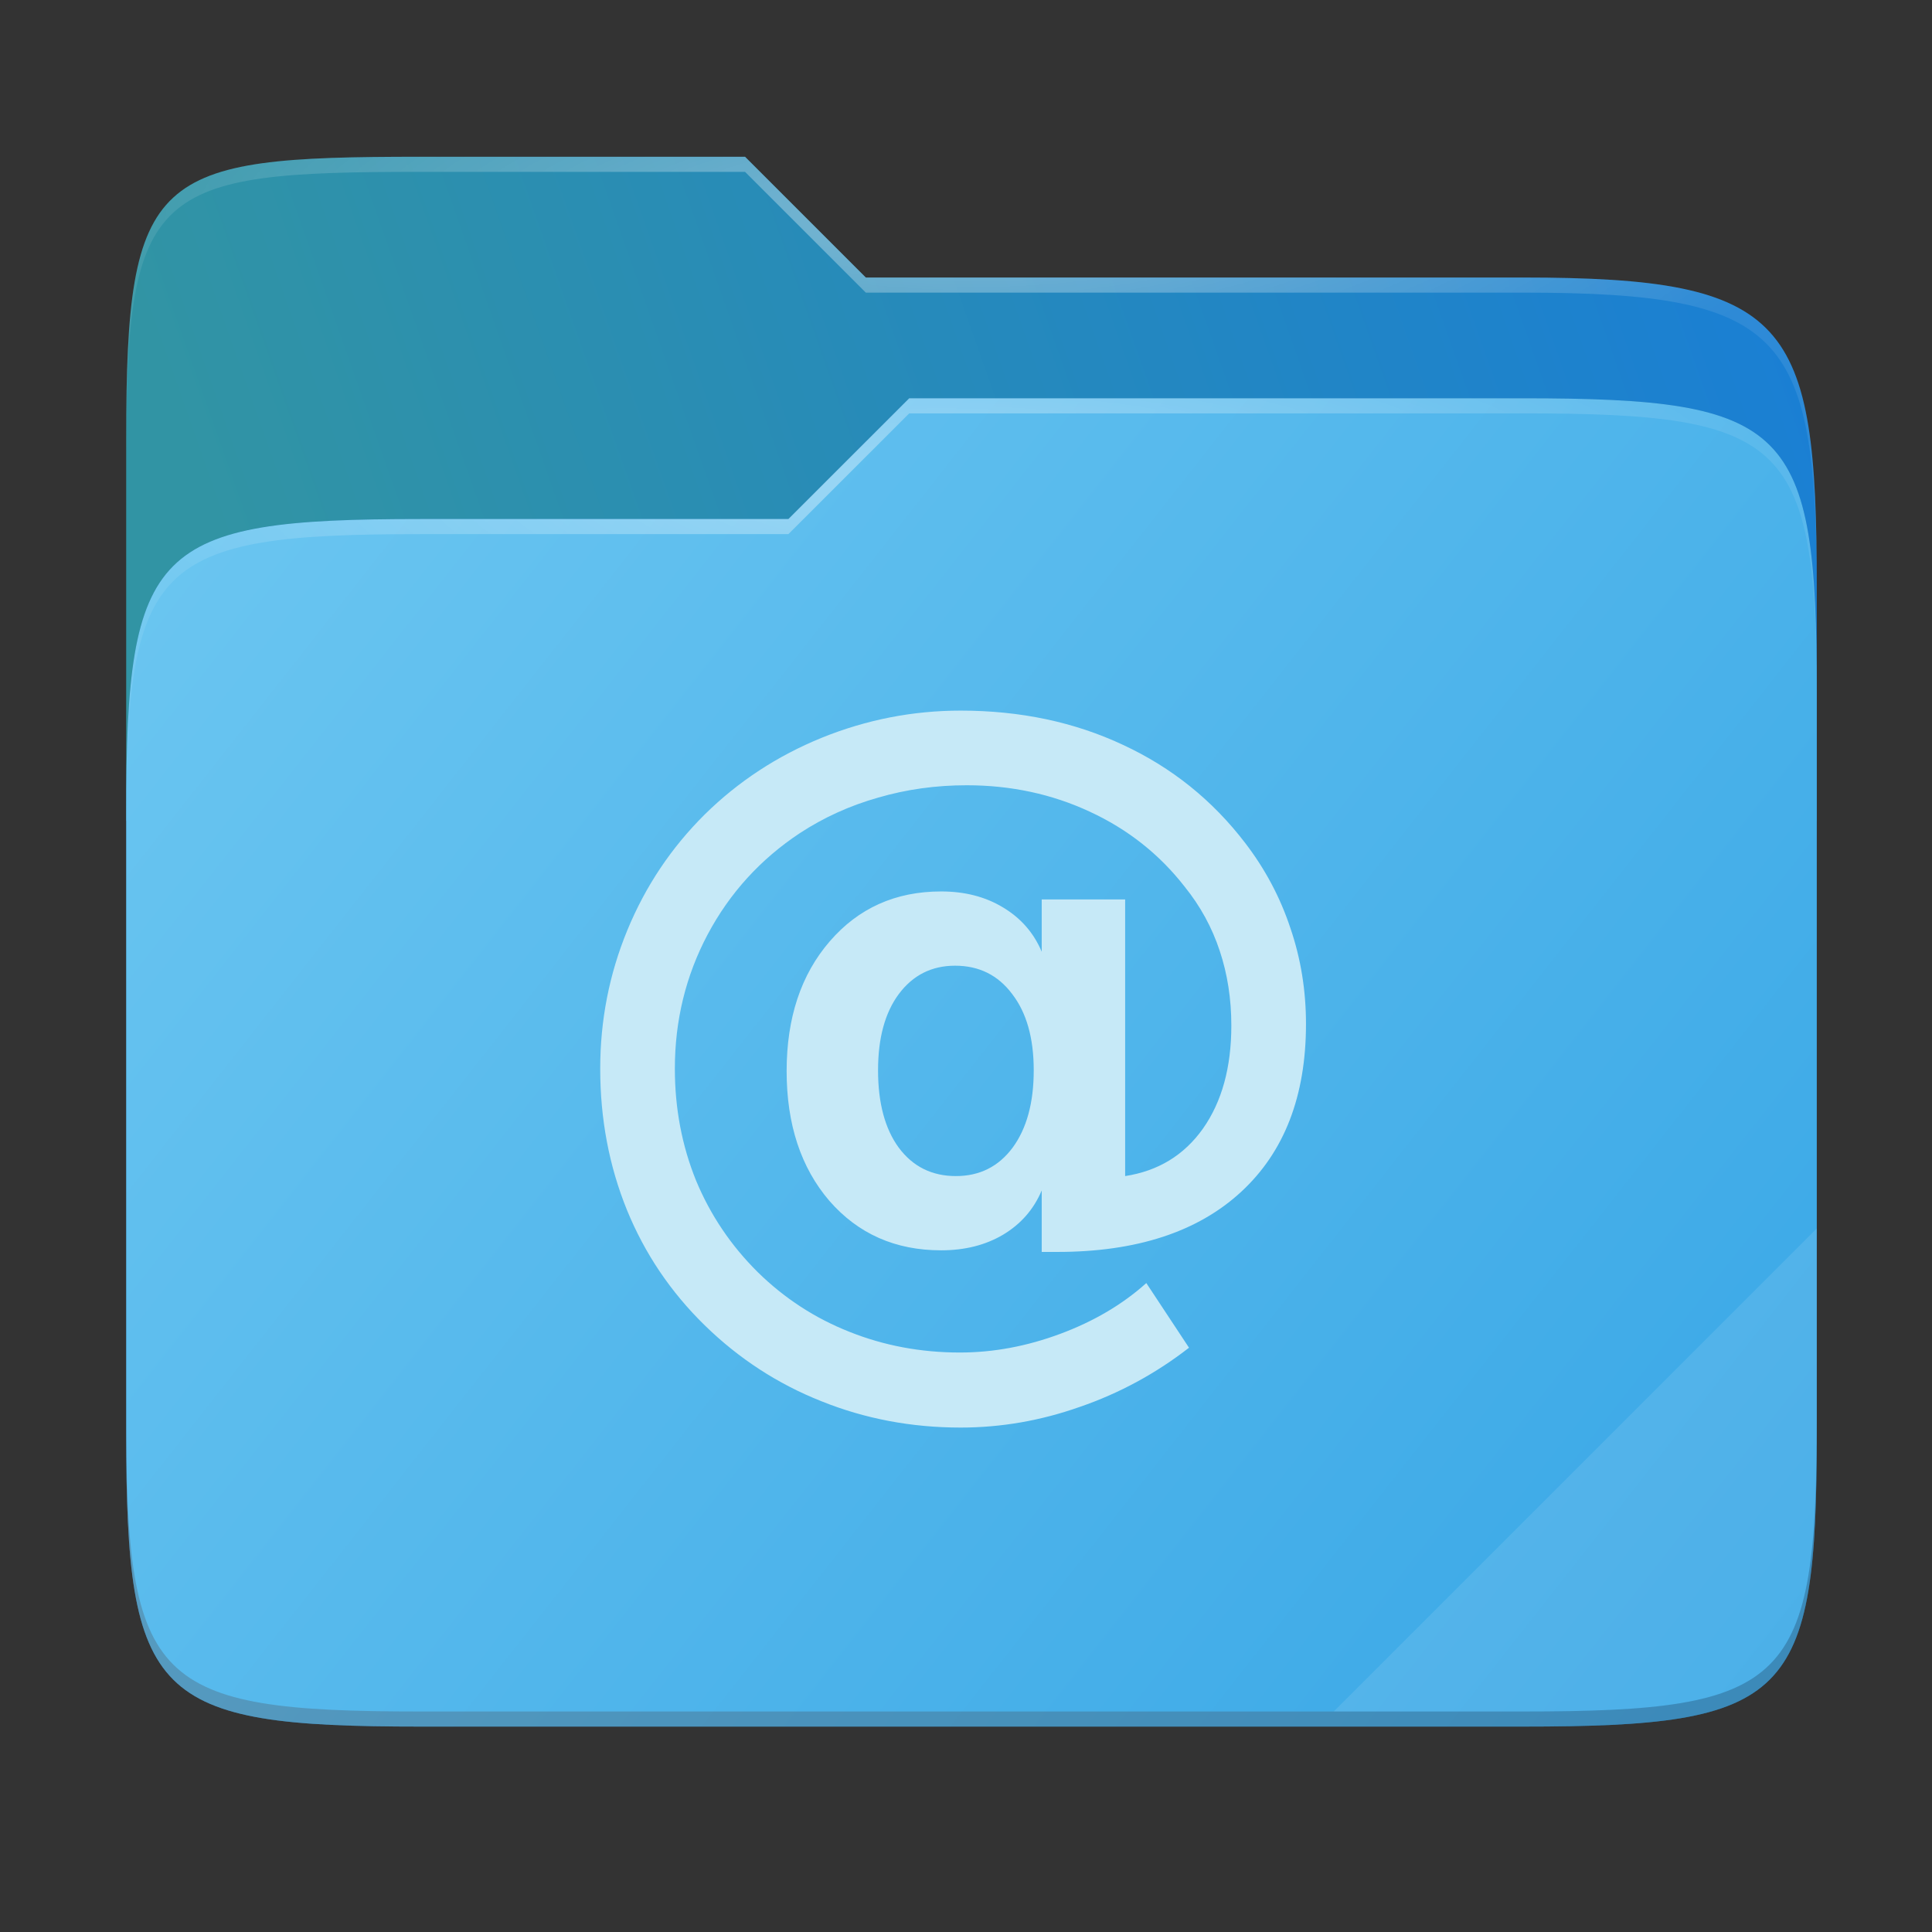 <svg width="256" height="256" viewBox="0 0 256 256" fill="none" xmlns="http://www.w3.org/2000/svg">
    <rect x="0" y="0" width="256" height="256" fill="#333333" stroke="none"/>
    <g id="folder-yaru-mail">
        <path id="secondario" d="M55.717 20.772C20.347 20.772 16.721 22.771 16.721 58.071V108.777H240.732V77.697C240.732 42.397 237.106 36.773 201.736 36.773H114.726L98.725 20.772H55.717Z" fill="url(#paint0_linear)"/>
        <path id="ombra" opacity="0.5" d="M55.716 68.775C20.346 68.775 16.721 72.4 16.721 107.699V189.858C16.721 225.157 20.346 228.782 55.716 228.782H201.736C237.107 228.782 240.732 225.157 240.732 189.858V91.698C240.732 56.399 237.107 52.774 201.736 52.774H120.476L104.467 68.775H55.716Z" fill="#135C9A"/>
        <path id="primario" d="M55.716 68.775C20.346 68.775 16.721 72.4 16.721 107.699V189.858C16.721 225.157 20.346 228.782 55.716 228.782H201.736C237.107 228.782 240.732 225.157 240.732 189.858V91.698C240.732 56.399 237.107 52.774 201.736 52.774H120.476L104.467 68.775H55.716Z" fill="url(#paint1_linear)"/>
        <path id="contorno superiore del secondario" opacity="0.4" d="M55.717 20.772C20.347 20.772 16.721 22.771 16.721 58.071V60.071C16.721 24.771 20.347 22.772 55.717 22.772H98.725L114.726 38.773H201.736C237.106 38.773 240.732 44.398 240.732 79.697V77.697C240.732 42.397 237.106 36.773 201.736 36.773H114.726L98.725 20.772H55.717Z" fill="url(#paint2_radial)"/>
        <path id="contorno superiore del primario" opacity="0.4" d="M120.476 52.774L104.467 68.775H55.717C20.347 68.775 16.721 72.399 16.721 107.698V109.698C16.721 74.399 20.347 70.775 55.717 70.775H104.467L120.476 54.774H201.736C237.106 54.774 240.732 58.398 240.732 93.698V91.698C240.732 56.398 237.106 52.774 201.736 52.774H120.476Z" fill="url(#paint3_radial)"/>
        <path id="effetto piega" opacity="0.1" d="M240.732 162.779L176.729 226.782H201.736C237.106 226.782 240.732 223.158 240.732 187.859V162.779Z" fill="white"/>
        <path id="contorno inferiore del primario" opacity="0.2" d="M16.721 187.859V189.859C16.721 225.158 20.347 228.783 55.717 228.783H201.736C237.106 228.783 240.732 225.158 240.732 189.859V187.859C240.732 223.158 237.106 226.782 201.736 226.782H55.717C20.347 226.782 16.721 223.158 16.721 187.859V187.859Z" fill="#491706"/>
        <path id="mail" d="M116.346 141.818C116.346 146.156 117.263 149.576 119.096 152.08C120.965 154.584 123.487 155.836 126.661 155.836C129.799 155.836 132.303 154.584 134.172 152.08C136.041 149.541 136.975 146.121 136.975 141.818C136.975 137.552 136.023 134.184 134.119 131.715C132.25 129.212 129.728 127.96 126.555 127.96C123.452 127.96 120.965 129.212 119.096 131.715C117.263 134.184 116.346 137.552 116.346 141.818ZM138.033 157.74C136.975 160.244 135.265 162.201 132.902 163.611C130.575 164.986 127.842 165.674 124.703 165.674C118.638 165.674 113.701 163.487 109.893 159.115C106.119 154.707 104.233 148.977 104.233 141.924C104.233 134.871 106.137 129.141 109.946 124.733C113.754 120.325 118.673 118.121 124.703 118.121C127.842 118.121 130.575 118.826 132.902 120.237C135.265 121.648 136.975 123.605 138.033 126.109V119.179H149.088V155.836C153.461 155.165 156.899 153.067 159.403 149.541C161.906 145.98 163.158 141.431 163.158 135.894C163.158 132.368 162.647 129.071 161.624 126.003C160.602 122.899 159.05 120.061 156.97 117.486C153.62 113.184 149.423 109.87 144.381 107.542C139.373 105.215 133.942 104.051 128.089 104.051C123.998 104.051 120.084 104.598 116.346 105.692C112.608 106.749 109.152 108.319 105.978 110.399C100.759 113.855 96.686 118.334 93.76 123.835C90.868 129.3 89.422 135.225 89.422 141.608C89.422 146.862 90.357 151.799 92.226 156.418C94.13 161.003 96.863 165.058 100.424 168.584C103.951 172.04 107.989 174.667 112.538 176.466C117.122 178.299 122.006 179.216 127.19 179.216C131.633 179.216 136.076 178.387 140.519 176.73C144.962 175.073 148.753 172.833 151.892 170.012L157.551 178.581C153.144 182.002 148.33 184.612 143.111 186.41C137.927 188.244 132.655 189.16 127.295 189.16C120.772 189.16 114.618 187.997 108.835 185.669C103.052 183.377 97.903 180.027 93.389 175.619C88.876 171.211 85.437 166.116 83.075 160.332C80.712 154.514 79.531 148.273 79.531 141.608C79.531 135.19 80.73 129.071 83.128 123.253C85.526 117.434 88.946 112.321 93.389 107.913C97.833 103.541 102.999 100.155 108.888 97.757C114.812 95.359 120.948 94.16 127.295 94.16C135.194 94.16 142.37 95.677 148.824 98.709C155.277 101.707 160.672 106.044 165.01 111.722C167.654 115.177 169.647 118.933 170.987 122.988C172.362 127.008 173.05 131.24 173.05 135.683C173.05 145.24 170.176 152.663 164.428 157.952C158.68 163.242 150.569 165.887 140.096 165.887H138.033L138.033 157.74Z" fill="#C6E9F7"/>
    </g>
    <defs>
        <radialGradient id="paint2_radial" cx="0" cy="0" r="1" gradientUnits="userSpaceOnUse" gradientTransform="translate(128.726 28.773) scale(112.006 29.462)">
            <stop stop-color="white"/>
            <stop offset="1" stop-color="white" stop-opacity="0.204"/>
        </radialGradient>
        <radialGradient id="paint3_radial" cx="0" cy="0" r="1" gradientUnits="userSpaceOnUse" gradientTransform="translate(124.726 64.774) scale(112.006 28.462)">
            <stop stop-color="white"/>
            <stop offset="1" stop-color="white" stop-opacity="0.204"/>
        </radialGradient>
        <linearGradient id="paint0_linear" x1="241" y1="50" x2="17" y2="129" gradientUnits="userSpaceOnUse">
            <stop stop-color="#1A7FD4"/>
            <stop offset="0.874" stop-color="#3194A4"/>
        </linearGradient>
        <linearGradient id="paint1_linear" x1="17" y1="53" x2="241" y2="229" gradientUnits="userSpaceOnUse">
            <stop stop-color="#6DC7F1"/>
            <stop offset="1" stop-color="			#37A6E6"/>
        </linearGradient>
    </defs>
</svg>
